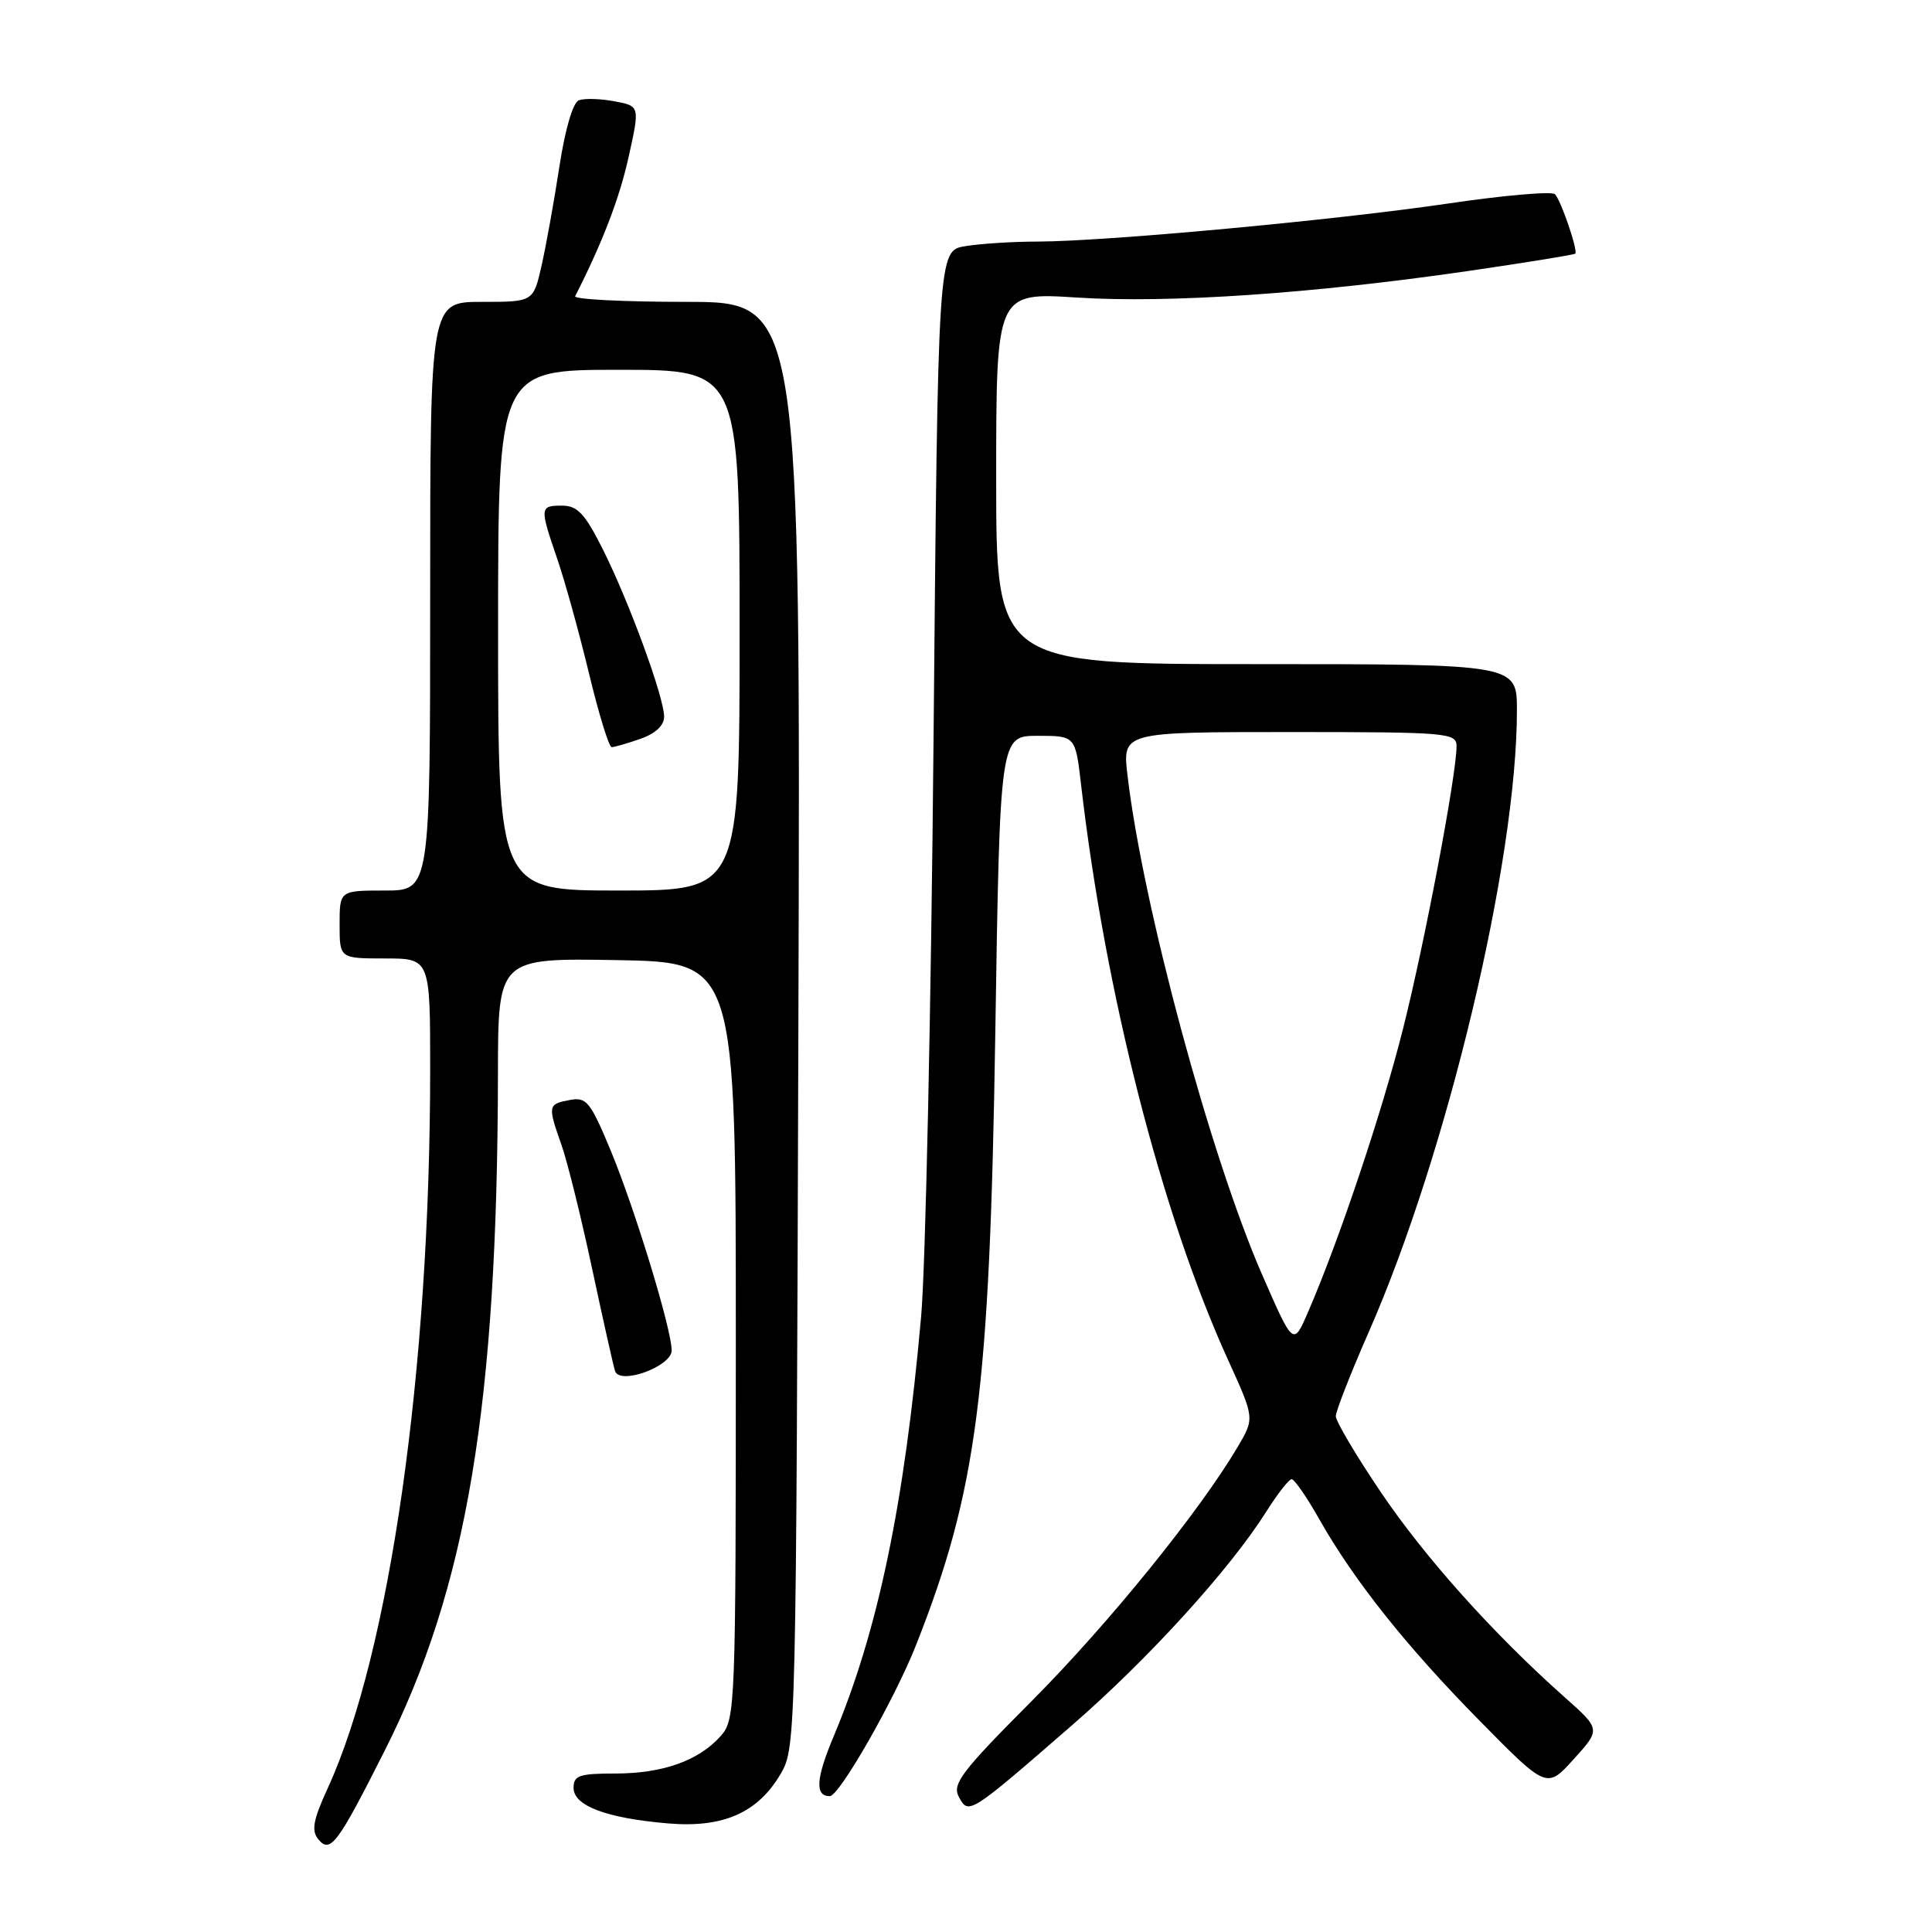 <?xml version="1.0" encoding="UTF-8" standalone="no"?>
<!DOCTYPE svg PUBLIC "-//W3C//DTD SVG 1.1//EN" "http://www.w3.org/Graphics/SVG/1.1/DTD/svg11.dtd" >
<svg xmlns="http://www.w3.org/2000/svg" xmlns:xlink="http://www.w3.org/1999/xlink" version="1.1" viewBox="0 0 256 256">
 <g >
 <path fill="currentColor"
d=" M 50.96 232.00 C 61.87 210.41 65.92 186.18 65.98 142.22 C 66.00 126.95 66.00 126.95 81.75 127.22 C 97.50 127.50 97.50 127.50 97.50 177.65 C 97.50 226.38 97.44 227.85 95.50 230.03 C 92.58 233.31 87.81 235.00 81.53 235.00 C 76.76 235.00 76.00 235.26 76.00 236.90 C 76.00 239.28 80.33 240.91 88.50 241.61 C 95.82 242.24 100.44 240.20 103.47 235.00 C 105.47 231.56 105.50 229.95 105.79 135.75 C 106.08 40.00 106.08 40.00 90.95 40.00 C 82.64 40.00 76.00 39.66 76.21 39.25 C 79.84 32.12 82.09 26.26 83.30 20.78 C 84.79 14.05 84.79 14.05 81.40 13.42 C 79.54 13.07 77.42 13.01 76.70 13.29 C 75.91 13.59 74.87 17.16 74.11 22.15 C 73.41 26.74 72.34 32.64 71.75 35.25 C 70.66 40.00 70.66 40.00 63.83 40.00 C 57.00 40.00 57.00 40.00 57.00 79.00 C 57.00 118.00 57.00 118.00 51.00 118.00 C 45.00 118.00 45.00 118.00 45.00 122.50 C 45.00 127.00 45.00 127.00 51.00 127.00 C 57.00 127.00 57.00 127.00 57.00 141.75 C 56.99 181.55 51.66 218.95 43.45 236.89 C 41.48 241.18 41.23 242.57 42.19 243.73 C 43.77 245.63 44.72 244.37 50.96 232.00 Z  M 142.03 228.62 C 152.18 219.81 162.94 207.97 167.77 200.33 C 169.27 197.95 170.79 196.00 171.15 196.00 C 171.51 196.00 173.15 198.36 174.78 201.25 C 179.41 209.43 186.31 218.10 196.03 227.98 C 204.96 237.05 204.96 237.05 208.53 233.09 C 212.11 229.14 212.11 229.14 207.30 224.87 C 197.84 216.46 188.79 206.35 182.94 197.68 C 179.67 192.84 177.00 188.32 177.00 187.66 C 177.00 186.99 178.97 181.96 181.38 176.47 C 191.79 152.76 201.00 114.11 201.00 94.12 C 201.00 88.00 201.00 88.00 166.50 88.00 C 132.00 88.00 132.00 88.00 132.00 63.37 C 132.00 38.74 132.00 38.74 142.75 39.43 C 154.86 40.20 173.77 38.92 194.47 35.92 C 202.16 34.80 208.57 33.76 208.73 33.61 C 209.11 33.22 206.89 26.68 206.05 25.74 C 205.68 25.32 199.33 25.87 191.94 26.96 C 176.89 29.18 146.66 31.98 137.50 32.01 C 134.20 32.01 129.88 32.29 127.89 32.62 C 124.29 33.22 124.29 33.22 123.70 97.86 C 123.38 133.41 122.64 167.90 122.05 174.50 C 119.84 199.33 116.33 216.14 110.45 230.11 C 108.11 235.69 107.96 238.00 109.95 238.00 C 111.22 238.00 118.54 225.18 121.39 217.96 C 129.46 197.50 131.14 184.54 131.88 137.00 C 132.50 97.50 132.50 97.50 137.50 97.50 C 142.50 97.50 142.50 97.50 143.25 104.00 C 146.46 131.67 153.93 160.89 162.73 180.21 C 166.24 187.92 166.24 187.92 164.02 191.69 C 158.97 200.25 146.88 215.17 136.78 225.32 C 127.40 234.73 126.14 236.39 127.05 238.09 C 128.34 240.50 128.40 240.47 142.03 228.62 Z  M 89.00 178.94 C 89.00 176.14 84.12 160.16 80.92 152.45 C 78.21 145.94 77.71 145.33 75.47 145.76 C 72.59 146.31 72.56 146.49 74.41 151.74 C 75.18 153.93 77.01 161.30 78.46 168.12 C 79.92 174.93 81.28 181.03 81.50 181.67 C 82.11 183.57 89.00 181.06 89.00 178.94 Z  M 66.00 83.50 C 66.00 49.00 66.00 49.00 82.00 49.00 C 98.00 49.00 98.00 49.00 98.00 83.50 C 98.00 118.00 98.00 118.00 82.00 118.00 C 66.00 118.00 66.00 118.00 66.00 83.50 Z  M 84.85 97.90 C 86.85 97.21 88.00 96.13 88.00 94.96 C 88.00 92.40 83.33 79.65 79.86 72.75 C 77.51 68.07 76.51 67.00 74.49 67.00 C 71.51 67.00 71.49 67.20 73.85 74.09 C 74.87 77.07 76.76 83.89 78.05 89.25 C 79.34 94.61 80.69 99.00 81.05 99.00 C 81.41 99.00 83.12 98.51 84.85 97.90 Z  M 167.25 168.93 C 160.39 153.22 151.43 120.01 149.40 102.74 C 148.72 97.00 148.72 97.00 170.86 97.00 C 191.82 97.00 193.00 97.10 193.00 98.87 C 193.00 102.65 188.80 124.83 185.93 136.24 C 183.11 147.45 177.40 164.47 173.29 173.93 C 171.37 178.35 171.37 178.35 167.25 168.93 Z "/>
</g>
</svg>